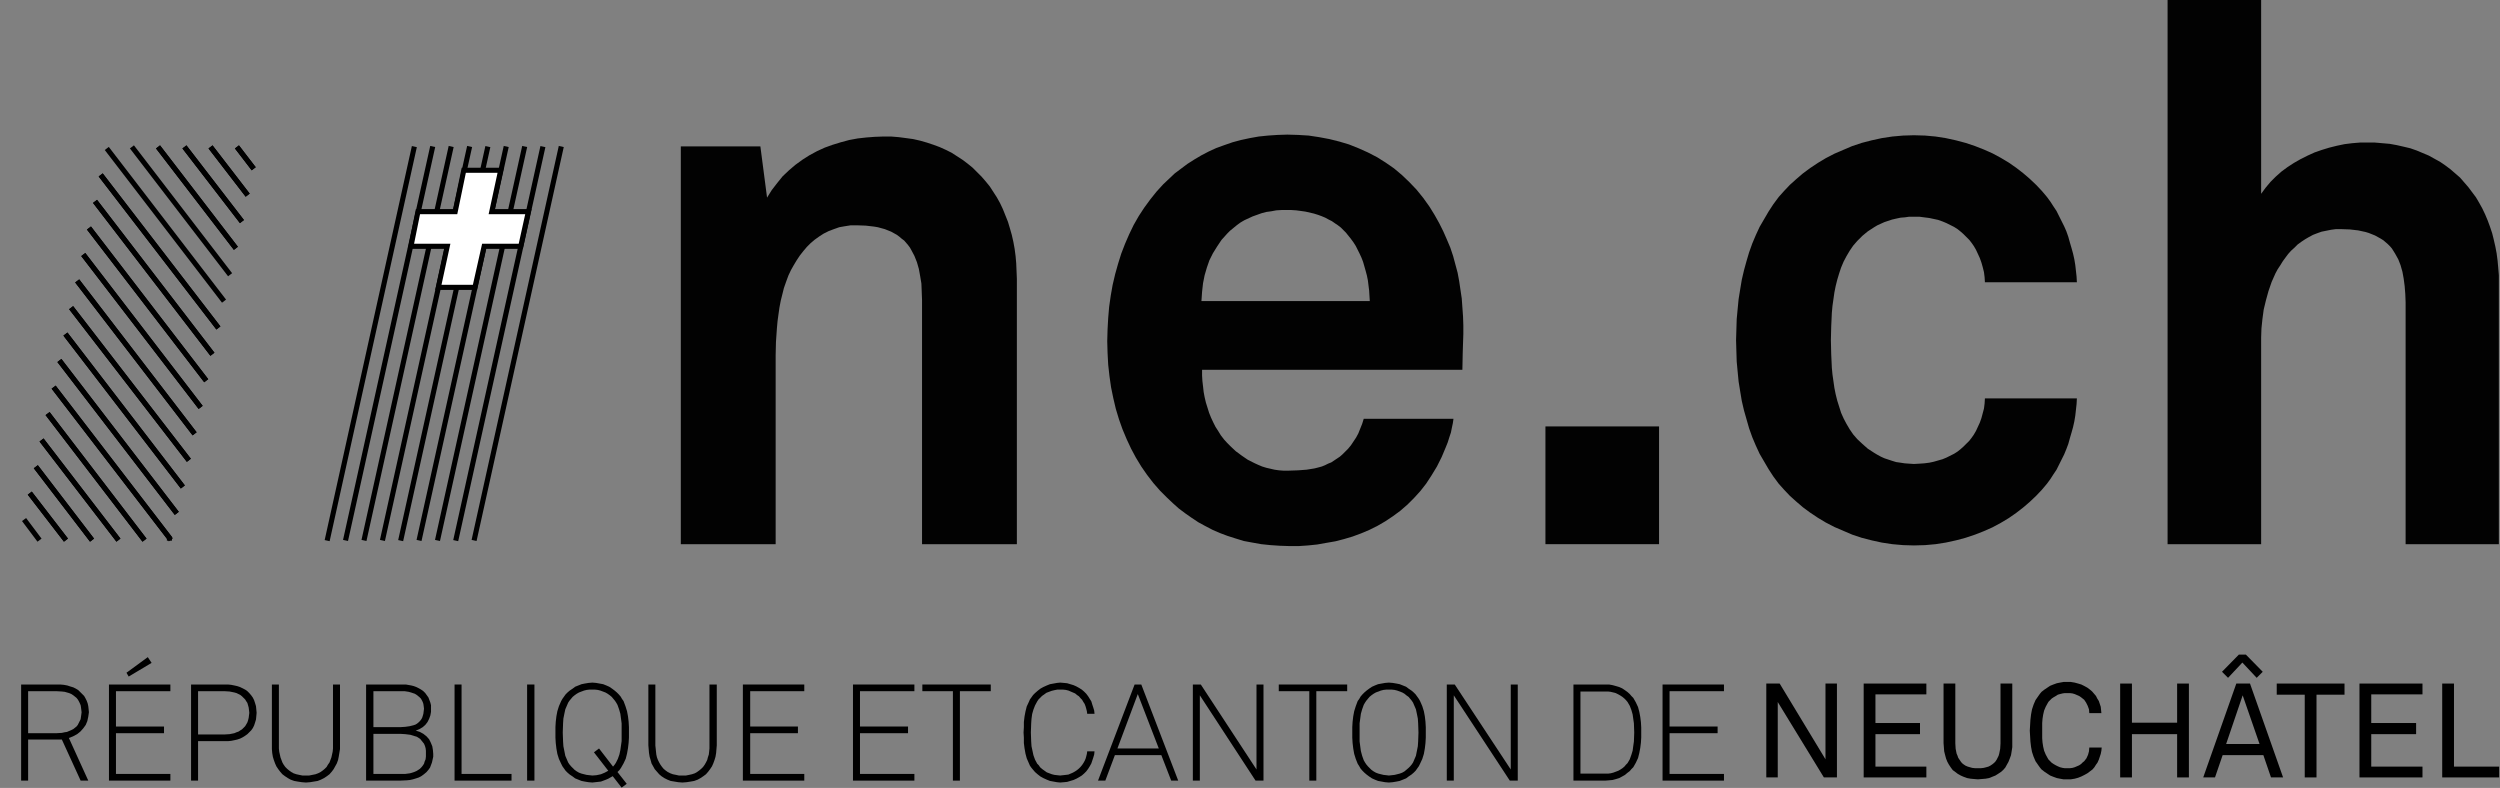 <?xml version="1.0" encoding="UTF-8" standalone="no"?>
<!DOCTYPE svg PUBLIC "-//W3C//DTD SVG 1.1//EN" "http://www.w3.org/Graphics/SVG/1.1/DTD/svg11.dtd">
<svg width="100%" height="100%" viewBox="0 0 1964 619" version="1.1" xmlns="http://www.w3.org/2000/svg" xmlns:xlink="http://www.w3.org/1999/xlink" xml:space="preserve" xmlns:serif="http://www.serif.com/" style="fill-rule:evenodd;clip-rule:evenodd;stroke-linecap:square;stroke-miterlimit:10;">
    <rect x="0" y="0" width="1964" height="619" fill="#808080" stroke="none"/>
    <g id="Layer-1" serif:id="Layer 1" transform="matrix(1,0,0,1,16.6,0)">
        <g transform="matrix(1,0,0,1,707.75,107.25)">
            <path d="M0,320.25L0,128.5L-0.25,121.75L-0.5,115.5L-1.5,109.5L-2.5,104L-4,98.75L-6,93.75L-8.25,89.5L-9.5,87.25L-11,85.25L-14,81.75L-16,80.25L-17.75,78.75L-19.75,77.25L-24.25,74.75L-29.25,72.75L-34.75,71.25L-37.75,70.75L-44.25,70L-51.25,69.75L-56,69.75L-60.75,70.5L-65,71.25L-69.25,72.75L-73.25,74.25L-77.25,76.25L-80.75,78.5L-84.25,81L-87.5,83.75L-90.5,86.75L-93.25,90L-96,93.5L-98.5,97.25L-100.75,101L-103,105L-105,109.25L-106.75,114L-108.5,119L-111,129L-112,134.25L-112.75,139.5L-113.5,145L-114,150.5L-114.75,161.25L-115,172L-115,320.25L-189.5,320.25L-189.5,7.75L-127,7.75L-121.75,48L-118,42L-113.75,36.5L-109.5,31.25L-104.5,26.5L-99.5,22.25L-94,18.25L-88.5,14.75L-82.5,11.5L-76.5,8.75L-70.25,6.5L-63.75,4.5L-57.25,2.75L-50.5,1.5L-43.75,0.75L-37.25,0.25L-30.5,0L-24.25,0L-18.25,0.5L-12.5,1.25L-7,2L-1.5,3.25L3.75,4.75L9,6.5L13.75,8.25L18.75,10.5L23.25,12.75L31.75,18.25L35.75,21.25L39.75,24.5L46.75,31.5L50,35.25L53.25,39.25L58.75,47.75L61.25,52.25L63.5,57L67.5,67L69,72L70.5,77.25L71.75,82.75L72.75,88.25L73.5,94L74,99.75L74.5,111.75L74.5,320.25L0,320.25Z" style="fill:rgb(2,2,2);fill-rule:nonzero;"/>
        </g>
        <g transform="matrix(1,0,0,1,1040.75,352)">
            <path d="M0,-169.25L-4,-173.25L-6.25,-175L-8.5,-176.5L-11,-178.25L-13.5,-179.5L-16.25,-181L-19.25,-182.25L-22,-183.25L-25.25,-184.25L-31.75,-185.75L-35.25,-186.25L-39,-186.75L-42.75,-187L-50.75,-187L-54.75,-186.75L-58.75,-186L-62.5,-185.5L-66.25,-184.5L-73.25,-182L-79.75,-179L-82.75,-177.25L-85.5,-175.25L-91,-170.75L-93.25,-168.5L-97.75,-163.5L-101.25,-158.25L-104.5,-153L-107.25,-147.5L-109.25,-141.75L-111,-135.75L-112.25,-129.5L-113,-122.75L-113.5,-115.5L18.75,-115.5L18.25,-123.75L17.25,-131.75L16.5,-135.5L15.5,-139.25L13.5,-146.25L12.25,-149.5L10.75,-152.75L7.75,-158.75L6,-161.5L4,-164.25L0,-169.25ZM91.5,-61.5L-113,-61.5L-113,-57L-112.75,-52.75L-112.25,-48.5L-111.75,-44L-111,-40L-110,-35.75L-107.5,-27.75L-106,-24L-104.25,-20.25L-102.5,-16.75L-100.25,-13.25L-98.25,-10L-95.75,-6.75L-93.25,-4L-90.5,-1.25L-86.5,2.5L-81.75,6L-77,9.25L-71.5,12L-68.75,13.25L-65.75,14.5L-62.5,15.5L-56,17L-52.5,17.5L-49,17.75L-45.25,17.75L-37.75,17.5L-31,17L-24.75,16L-21.75,15.25L-19,14.5L-16.5,13.5L-14,12.25L-11.5,11.25L-4.75,6.75L-2.75,5L1.75,0.5L4,-2.25L8,-8.25L9.75,-11.5L12.75,-19L14,-23L84.5,-23L84,-19.5L83.25,-16L82.5,-12.25L81.25,-8.5L80,-4.5L78.5,-0.75L75.25,7L71.5,14.5L67.25,21.5L63,28L58.5,33.75L53.5,39.25L48.25,44.5L42.75,49.25L37,53.5L31,57.5L25,61L18.5,64.25L12,67L5.25,69.5L-1.5,71.5L-8.25,73.25L-15.5,74.5L-22.5,75.75L-29.75,76.5L-37,77L-44.25,77L-51.75,76.75L-59.25,76.25L-66.5,75.5L-73.5,74.25L-80.25,73L-86.75,71L-93,69L-99,66.75L-104.75,64.25L-110.5,61.25L-116,58.25L-121.25,54.75L-126.25,51.25L-131.25,47.5L-136,43.25L-140.5,39L-146,33.5L-151.25,27.5L-156.25,21L-160.75,14.5L-165,7.5L-168.75,0.5L-172.25,-7L-175.5,-14.75L-178.25,-22.5L-180.75,-30.75L-182.75,-39.25L-184.5,-47.75L-185.75,-56.5L-186.75,-65.5L-187.25,-74.75L-187.5,-84L-187.25,-93.25L-186.75,-102.25L-186,-111L-184.75,-119.75L-183.25,-128.25L-181.25,-136.75L-179,-144.75L-176.5,-152.75L-173.5,-160.5L-170.25,-168L-166.75,-175.25L-162.75,-182.25L-158.5,-188.75L-153.75,-195.25L-148.75,-201.5L-143.5,-207.25L-134.5,-215.75L-124.5,-223.25L-119,-226.75L-113.5,-230L-107.75,-233L-101.75,-235.75L-95.5,-238L-89,-240.25L-82.5,-242L-75.5,-243.5L-68.5,-244.75L-61.25,-245.5L-53.75,-246L-46,-246.25L-37.5,-246L-29.25,-245.5L-21,-244.25L-13,-242.75L-5,-240.75L2.5,-238.5L10,-235.5L17.25,-232.25L24.5,-228.5L31.25,-224.25L37.75,-219.75L44,-214.5L49.75,-209L55.5,-203L60.75,-196.5L65.75,-189.5L69.75,-183L73.25,-176.75L76.5,-170.25L79.25,-164L82,-157.5L84.25,-150.75L87.75,-137.75L89,-131L91,-117.5L92,-103.5L92.25,-96.5L92.25,-89.5L92,-82.25L91.75,-74.25L91.5,-61.5Z" style="fill:rgb(2,2,2);fill-rule:nonzero;"/>
        </g>
        <g transform="matrix(1,0,0,1,0,143.75)">
            <rect x="1197.5" y="191.25" width="89.25" height="92.5" style="fill:rgb(2,2,2);"/>
        </g>
        <g transform="matrix(1,0,0,1,1591.5,154.75)">
            <path d="M0,225.25L-4,230L-8.5,234.75L-13.5,239.5L-18.75,244L-24.25,248.25L-30,252.25L-36.25,256L-42.75,259.5L-49.5,262.5L-56.5,265.25L-64,267.75L-71.5,269.75L-79.5,271.5L-87.5,272.75L-95.75,273.5L-104.5,273.75L-113,273.5L-121.5,272.75L-129.75,271.5L-137.75,269.75L-145.5,267.75L-153,265.25L-167,259.25L-173.75,255.75L-180,252L-186,248L-191.75,243.75L-197,239.25L-202,234.75L-206.5,230L-210.75,225.25L-215,219.5L-218.75,213.75L-225.75,201.75L-228.75,195.25L-231.5,188.75L-234,181.75L-238,167.75L-239.75,160.25L-241,152.75L-242.25,145L-243,137.25L-243.75,129.25L-244,121L-244.25,112.5L-243.75,96L-243,88L-242.25,80.25L-241,72.5L-239.75,65L-238,57.5L-236,50.25L-234,43.5L-231.5,36.5L-228.75,30L-225.75,23.5L-218.75,11.5L-215,5.75L-210.75,0L-206.5,-4.75L-202,-9.5L-197,-14L-191.75,-18.5L-186,-22.75L-180,-26.75L-173.75,-30.5L-167,-34L-153,-40L-145.5,-42.5L-137.75,-44.5L-129.75,-46.25L-121.5,-47.5L-113,-48.25L-104.5,-48.5L-95.75,-48.25L-87.5,-47.5L-79.5,-46.25L-71.5,-44.5L-64,-42.5L-56.5,-40L-49.5,-37.25L-42.75,-34.25L-36.25,-30.75L-30,-27L-24.25,-23L-18.75,-18.75L-13.5,-14.25L-8.5,-9.5L-4,-4.75L0,0L2.75,3.75L5,7.25L7.5,11L13.5,23L15.25,27L16.75,31.25L18,35.75L19.25,40L20.5,44.5L21.5,49L22.25,53.5L23.25,62.5L23.5,67L-48.75,67L-49,63L-49.5,59L-50.5,55L-51.5,51.5L-52.75,48L-55.75,41.5L-57.5,38.5L-59.25,36L-61,33.75L-65.5,29.25L-67.75,27.25L-70.25,25.25L-73,23.5L-79,20.5L-82,19.25L-85.5,18L-92.5,16.5L-96.5,16L-100.25,15.5L-108.25,15.5L-111.75,16L-115,16.25L-118.5,17L-121.75,17.75L-127.75,19.75L-133.25,22.25L-135.75,23.75L-140.75,27L-145,30.5L-149,34.5L-152.25,38.25L-155,42.25L-157.5,46.5L-159.75,50.75L-161.75,55.5L-163.25,60L-164.75,65L-166,70L-167,75L-168.5,85.5L-169,91L-169.5,101.75L-169.75,112.5L-169.5,123.5L-169,134.25L-168.5,139.5L-167,150L-166,155L-164.75,160L-161.75,169.5L-159.75,174L-157.5,178.25L-155,182.5L-152.25,186.5L-149,190.25L-145,194L-140.75,197.75L-135.75,201L-133.25,202.5L-130.5,204L-127.75,205.25L-121.75,207.25L-118.5,208.25L-115,208.75L-111.75,209.25L-108.25,209.5L-104.5,209.75L-100.25,209.5L-96.5,209.25L-92.5,208.75L-89,208L-82,206L-79,204.75L-73,201.75L-70.25,200L-67.75,198L-65.5,196L-61,191.5L-59.25,189.25L-57.5,186.75L-55.75,183.75L-52.75,177.25L-51.5,173.75L-49.5,166.25L-49,162.25L-48.75,158.25L23.5,158.25L23.25,162.75L22.25,171.75L21.5,176.25L20.5,180.75L19.25,185.25L18,189.5L16.75,194L15.25,198L13.5,202.25L7.5,214.25L5,218L2.75,221.5L0,225.25Z" style="fill:rgb(2,2,2);fill-rule:nonzero;"/>
        </g>
        <g transform="matrix(1,0,0,1,1686.25,427.5)">
            <path d="M0,-427.5L0,0L73.5,0L73.5,-162.25L73.75,-169.5L74.5,-176.75L75.5,-184.25L77.25,-191.5L79.25,-198.75L81.75,-206L84.75,-212.75L86.5,-216L88.5,-219L90.5,-222.25L92.5,-225L94.75,-228L97,-230.5L99.75,-233L102.25,-235.5L105,-237.5L108,-239.5L111,-241.25L114.25,-243L117.5,-244.25L121,-245.5L128.5,-247L132.25,-247.5L136.25,-247.5L143.25,-247.25L149.75,-246.5L155.5,-245.25L158,-244.5L163,-242.5L167.5,-240L169.5,-238.75L173,-235.75L174.75,-234L176.25,-232.25L178.75,-228.25L181.25,-223.75L183,-219.25L184.5,-214L185.5,-208.5L186.25,-202.75L186.75,-196.5L187,-190L187,0L260.25,0L260.25,-211.25L259.75,-217.25L259.25,-222.75L258.5,-228.5L257.5,-233.75L256.25,-239.25L255,-244.25L253.25,-249.5L251.5,-254.25L249.5,-259L247.25,-263.75L244.75,-268.25L242.25,-272.5L236.25,-280.5L229.75,-288L222.25,-294.5L218.25,-297.5L214.25,-300.25L205.25,-305.25L195.75,-309.25L190.75,-311L185.5,-312.25L180,-313.5L174.5,-314.5L163,-315.5L151,-315.5L145,-315L139,-314.25L133,-313L127,-311.5L121.25,-309.75L115.5,-307.75L110,-305.25L104.5,-302.5L99.25,-299.5L94.25,-296.25L89.5,-292.75L85,-288.75L80.75,-284.5L77,-280L73.5,-275.25L73.5,-427.5L0,-427.5Z" style="fill:rgb(2,2,2);fill-rule:nonzero;"/>
        </g>
        <g transform="matrix(1,0,0,1,27.75,613.25)">
            <path d="M3.001,-75.5L-27.75,-75.5L-27.75,0L-22.25,0L-22.25,-32.25L4.251,-32.25L19,0L25,0L9.751,-33.5L13.001,-34.75L16.25,-36.5L18.751,-38.5L21.001,-41L23,-43.75L24.251,-46.75L25,-50.25L25.501,-53.75L25.25,-56.25L25,-58.5L24.501,-60.75L23.75,-62.75L22.75,-64.75L21.75,-66.5L20.25,-68L18.751,-69.5L17.25,-71L15.251,-72.25L13.251,-73.25L10.751,-74L8.501,-74.75L5.75,-75.25L3.001,-75.5ZM-22.25,-70.25L0,-70.25L4.251,-70L6.501,-69.75L8.25,-69.25L10,-68.75L11.75,-68L13.251,-67L14.5,-66L15.75,-65L16.75,-63.75L17.501,-62.5L18.25,-61L19,-59.25L19.25,-57.75L19.5,-55.75L19.751,-53.75L19.5,-51.75L19,-48.25L18.25,-46.75L17.501,-45.25L16.75,-43.75L15.75,-42.5L14.5,-41.5L13.251,-40.5L11.75,-39.75L8.25,-38.25L6.501,-38L4.251,-37.5L0,-37.25L-22.25,-37.25L-22.25,-70.25Z" style="fill-rule:nonzero;"/>
        </g>
        <g transform="matrix(1,0,0,1,84.5,598)">
            <path d="M0,-66.5L-1.75,-69.5L15,-81.75L18,-77.25L0,-66.5ZM-15.5,15.25L-15.5,-60.25L32.75,-60.25L32.75,-55L-10,-55L-10,-27.25L27.75,-27.25L27.75,-22L-10,-22L-10,10L32.75,10L32.75,15.25L-15.5,15.25Z" style="fill-rule:nonzero;"/>
        </g>
        <g transform="matrix(1,0,0,1,159.75,608)">
            <path d="M0,-65L-20.75,-65L-20.75,-31L0,-31L4,-31.25L7.75,-32L9.5,-32.75L11,-33.25L12.5,-34.25L13.75,-35L16.25,-37.5L17,-38.75L18,-40.5L18.5,-42L19,-44L19.5,-48L19.25,-50.25L19,-52.25L18,-55.75L17,-57.25L16.25,-58.5L13.75,-61L12.5,-62L9.5,-63.5L7.75,-64L4,-64.75L0,-65ZM2.75,-25.75L-20.75,-25.75L-20.75,5.25L-26.25,5.25L-26.25,-70.25L2.75,-70.25L5.25,-70L7.75,-69.5L10,-69L12.25,-68.25L16.25,-66.25L18,-65L19.5,-63.5L21,-61.75L22.25,-60L23.25,-58L24,-55.75L24.75,-53.25L25,-50.75L25.25,-48L25,-45.25L24.75,-42.75L24,-40.25L23.25,-38L22.25,-36L21,-34.25L18,-31.25L16.25,-30L14.25,-28.75L12.25,-27.75L10,-27L7.75,-26.5L5.25,-26L2.75,-25.75Z" style="fill-rule:nonzero;"/>
        </g>
        <g transform="matrix(1,0,0,1,223.75,537.75)">
            <path d="M0,77L-3.25,76.75L-6.5,76.25L-9.25,75.75L-12,74.75L-14.25,73.5L-16.5,72L-18.5,70.5L-20.25,68.5L-21.75,66.5L-23.25,64.25L-24.25,62L-25.25,59.25L-26,56.75L-26.5,53.75L-26.75,50.75L-26.75,0L-21.25,0L-21.25,50.25L-21,52.75L-20,57.25L-18.5,61.25L-17.5,63L-16.25,64.75L-14.75,66.25L-13.25,67.5L-11.5,68.75L-9.75,69.75L-7.5,70.5L-5.25,71L-2.75,71.5L2.5,71.5L7.5,70.5L9.5,69.75L11.5,68.75L13.25,67.5L14.75,66.25L16.25,64.75L17.25,63L18.5,61.25L20,57.25L21,52.75L21.25,50.25L21.25,0L26.75,0L26.75,50.75L25.75,56.75L25.25,59.25L24.25,62L21.75,66.5L20.25,68.5L18.5,70.5L16.5,72L14.25,73.5L11.75,74.75L9.25,75.75L3.25,76.75L0,77Z" style="fill-rule:nonzero;"/>
        </g>
        <g transform="matrix(1,0,0,1,297.75,574.5)">
            <path d="M0,2L-21,2L-21,33.5L4,33.5L7.75,33L11,32L12.75,31.25L14,30.5L15.5,29.5L16.75,28.25L17.75,27L18.75,25.5L19.25,23.75L20,22L20.25,19.75L20.25,15.25L20,13.25L19.5,11.5L18.75,9.75L15.75,6L14.25,5L13,4.25L11.25,3.75L8,2.75L4,2.25L0,2ZM3.5,-31.5L-21,-31.5L-21,-3.25L0,-3.25L4,-3.5L7.5,-4L10.5,-4.75L12,-5.25L13.25,-6L14.5,-7L15.5,-8L16.5,-9.25L17.25,-10.5L17.75,-12L18.25,-13.75L18.75,-17.75L18.5,-19.75L18.25,-21.5L17.75,-23L17,-24.5L16.25,-25.75L15.25,-26.75L12.75,-28.75L11.5,-29.5L10,-30L6.75,-31L3.5,-31.5ZM19,33.5L17,35L14.75,36.25L12.5,37L10,37.75L7.75,38.25L5.25,38.5L0,38.75L-26.75,38.75L-26.75,-36.75L4.5,-36.75L8.75,-36L10.75,-35.5L12.75,-34.75L14.75,-33.75L16.5,-32.75L18.25,-31.5L19.75,-30L22.25,-26.5L23.75,-22.5L24.25,-20.5L24.25,-15.25L23.75,-12.5L22.75,-9.75L21.5,-7.25L19.75,-5L17.75,-3.25L15.25,-1.75L12.25,-0.5L14,0L15.5,0.5L18.25,2L20.75,4L22.75,6.25L24,8.75L25.25,11.75L25.75,14.75L26,17.75L26,20L25,24.5L23.5,28.5L22.25,30.25L20.75,32L19,33.5Z" style="fill-rule:nonzero;"/>
        </g>
        <g transform="matrix(1,0,0,1,340.5,537.75)">
            <path d="M0,75.5L0,0L5.5,0L5.5,70.25L44.75,70.25L44.75,75.5L0,75.5Z" style="fill-rule:nonzero;"/>
        </g>
        <g transform="matrix(1,0,0,1,0,532.25)">
            <rect x="397.5" y="5.5" width="5.75" height="75.5"/>
        </g>
        <g transform="matrix(1,0,0,1,445.75,618.5)">
            <path d="M0,-82L-3.001,-81.5L-5.5,-81L-10.5,-79L-12.5,-77.5L-14.75,-76L-16.501,-74.5L-18,-73L-19.25,-71.249L-20.5,-69.5L-21.5,-67.75L-23.251,-63.75L-24.5,-59.75L-25.25,-55.75L-25.75,-51.5L-26,-47.25L-26,-39L-25.75,-34.75L-25.25,-30.5L-24.5,-26.249L-23.251,-22.25L-21.5,-18.5L-20.5,-16.5L-18,-13L-16.501,-11.5L-14.75,-10L-12.5,-8.5L-10.5,-7L-8,-5.999L-5.5,-5L-3.001,-4.5L0,-4L3,-3.749L5.25,-4L9.75,-4.5L11.75,-5.25L13.75,-5.999L15.5,-6.75L17.249,-7.75L19,-8.75L26,0.25L30,-2.75L22.75,-12L24.25,-13.5L25.5,-15.25L27.5,-18.75L29.25,-22.5L30.25,-26.5L31,-30.749L31.5,-35L31.75,-39L31.75,-47.25L31.5,-51.5L31,-55.75L30.25,-59.75L29,-63.75L27.5,-67.75L26.249,-69.5L25.25,-71.249L23.75,-73L22.25,-74.5L20.5,-76L18.5,-77.5L16.25,-79L14,-80L11.5,-81L8.75,-81.5L5.999,-82L3,-82.25L0,-82ZM3,-9.25L-1.5,-9.75L-5.5,-10.75L-7.501,-11.5L-9.25,-12.5L-11,-13.75L-13.75,-16.5L-15,-18L-16,-19.499L-16.75,-21.25L-18.25,-24.75L-19,-28.499L-19.75,-32.25L-20,-36L-20.25,-43L-20,-50.25L-19.75,-54L-19,-57.749L-18.25,-61.25L-16,-66.5L-15,-68L-12.5,-71L-11,-72.25L-9.25,-73.499L-7.501,-74.5L-5.5,-75.25L-3.5,-76L-1.5,-76.5L0.75,-76.75L5,-76.75L7.25,-76.5L9.25,-76L13.25,-74.5L14.999,-73.499L16.75,-72.25L18.25,-71L19.499,-69.5L20.75,-68L21.749,-66.5L22.75,-64.75L23.999,-61.25L25,-57.749L25.5,-54L26,-50.25L26,-36.25L25,-29.25L24.25,-25.75L23,-22.25L21.5,-19.25L20.5,-17.75L19.25,-16.25L8.249,-30.5L4.25,-27.5L15.5,-13L12.749,-11.5L9.75,-10.25L6.25,-9.5L3,-9.25Z" style="fill-rule:nonzero;"/>
        </g>
        <g transform="matrix(1,0,0,1,519.5,537.75)">
            <path d="M0,77L-3.25,76.75L-9.25,75.75L-11.75,74.75L-14.25,73.5L-16.5,72L-18.25,70.5L-21.75,66.5L-24.25,62L-25,59.25L-25.75,56.75L-26.25,53.75L-26.75,47.75L-26.75,0L-21.25,0L-21.25,48L-21,50.25L-20.75,52.75L-20.5,55L-20,57.25L-19.25,59.25L-18.25,61.25L-17.25,63L-16,64.75L-14.75,66.25L-13.25,67.5L-11.5,68.75L-9.5,69.75L-7.5,70.5L-5,71L-2.75,71.5L2.75,71.5L5.25,71L7.5,70.5L9.75,69.75L11.5,68.75L13.25,67.5L14.75,66.25L16.25,64.75L17.5,63L18.5,61.25L19.5,59.25L20,57.25L20.75,55L21,52.75L21.25,50.25L21.25,0L27,0L27,47.75L26.5,53.75L26,56.75L25.25,59.25L24.25,62L23.25,64.25L21.75,66.5L20.25,68.5L18.5,70.5L16.5,72L14.25,73.5L12,74.75L9.25,75.75L6.5,76.25L3.25,76.75L0,77Z" style="fill-rule:nonzero;"/>
        </g>
        <g transform="matrix(1,0,0,1,567,537.75)">
            <path d="M0,75.5L0,0L48.25,0L48.25,5.25L5.75,5.25L5.75,33L43.25,33L43.25,38.25L5.75,38.25L5.75,70.25L48.25,70.25L48.25,75.5L0,75.5Z" style="fill-rule:nonzero;"/>
        </g>
        <g transform="matrix(1,0,0,1,653.5,537.75)">
            <path d="M0,75.5L0,0L48.25,0L48.25,5.25L5.5,5.25L5.5,33L43.25,33L43.25,38.25L5.5,38.25L5.5,70.25L48.25,70.25L48.25,75.5L0,75.5Z" style="fill-rule:nonzero;"/>
        </g>
        <g transform="matrix(1,0,0,1,737.5,608)">
            <path d="M0,-65L0,5.25L-5.5,5.25L-5.5,-65L-29.5,-65L-29.5,-70.25L24.25,-70.25L24.25,-65L0,-65Z" style="fill-rule:nonzero;"/>
        </g>
        <g transform="matrix(1,0,0,1,816.25,536.25)">
            <path d="M0,78.5L-2.5,78.25L-8,77.25L-10.5,76.25L-13.25,75L-15.5,73.75L-17.75,72L-19.75,70.25L-21.25,68.5L-22.5,67L-23.75,65.25L-24.5,63.5L-26.25,59.5L-27.25,55.75L-28,51.5L-28.5,47.5L-28.5,43.25L-28.75,39.25L-28.5,35L-28.5,31L-28,26.75L-27.25,22.75L-26.25,18.75L-24.5,15L-23.75,13.25L-21.25,9.75L-19.75,8.25L-17.75,6.5L-15.5,4.75L-13.25,3.5L-10.5,2.25L-8,1.25L-2.5,0.25L0,0L3,0.25L5.5,0.5L10.5,2L12.75,3L15,4.25L17,5.5L18.75,7L20.5,8.75L22,10.75L24.5,14.75L25.25,17.25L26,19.5L26.75,22L27,24.5L21.25,24.5L21,22.5L20.5,20.5L20,18.75L19.25,16.75L18.25,15.25L17.25,13.5L16,12.25L14.75,10.75L13.25,9.75L11.75,8.5L6.5,6.25L4.5,5.75L2.25,5.5L-2.25,5.5L-4.75,6L-6.75,6.5L-10.75,8L-14.25,10.5L-17,13.25L-18,14.75L-19.75,18L-21,21.25L-22,24.75L-22.5,28.5L-22.75,32L-23,39.25L-22.75,46.25L-22.5,50L-21,57L-19.75,60.5L-18,63.75L-16.75,65L-15.75,66.5L-14,68L-10.5,70.5L-6.5,72L-4.5,72.5L0,73L4.5,72.5L6.5,72.25L10,70.75L11.75,69.75L13.25,68.75L14.75,67.5L16,66.25L17.25,64.75L18.25,63.25L19.25,61.5L20,59.75L20.5,58L21,56L21.25,54L27,54L26.75,56.5L26,59L24.5,63.5L23.25,65.75L22,67.75L20.5,69.75L18.75,71.5L17,73L15,74.25L12.75,75.5L10.5,76.5L5.5,78L3,78.25L0,78.5Z" style="fill-rule:nonzero;"/>
        </g>
        <g transform="matrix(1,0,0,1,877.25,605.75)">
            <path d="M0,-60.5L-16,-17.75L16.5,-17.75L0,-60.5ZM26.25,7.5L18.5,-12.5L-18,-12.5L-25.5,7.5L-31.25,7.5L-2.5,-68L2.75,-68L31.75,7.5L26.25,7.5Z" style="fill-rule:nonzero;"/>
        </g>
        <g transform="matrix(1,0,0,1,969.75,537.75)">
            <path d="M0,75.5L-43.75,8.5L-43.75,75.5L-49.25,75.5L-49.25,0L-43,0L0.75,66.75L0.75,0L6.25,0L6.25,75.5L0,75.5Z" style="fill-rule:nonzero;"/>
        </g>
        <g transform="matrix(1,0,0,1,1017.5,608)">
            <path d="M0,-65L0,5.25L-5.5,5.25L-5.5,-65L-29.5,-65L-29.5,-70.25L24.25,-70.25L24.25,-65L0,-65Z" style="fill-rule:nonzero;"/>
        </g>
        <g transform="matrix(1,0,0,1,1090,603.5)">
            <path d="M0,-56L-1.75,-57.25L-3.25,-58.5L-5,-59.5L-9,-61L-11,-61.5L-13.25,-61.75L-17.5,-61.75L-19.75,-61.5L-21.75,-61L-25.75,-59.5L-27.5,-58.5L-29.25,-57.25L-30.75,-56L-33.25,-53L-34.25,-51.5L-35.25,-49.75L-36.5,-46.25L-37.5,-42.75L-38.5,-35.25L-38.5,-21L-37.5,-13.5L-36.5,-9.75L-35.25,-6.25L-34.25,-4.5L-33.25,-3L-32,-1.5L-29.25,1.25L-27.5,2.5L-25.75,3.5L-23.75,4.25L-19.75,5.25L-17.5,5.5L-15.5,5.75L-11,5.25L-7,4.25L-5,3.5L-3.25,2.5L-1.75,1.25L0,-0.25L1.25,-1.5L2.5,-3L3.5,-4.5L5.75,-9.75L7.25,-17.25L7.5,-21L7.75,-28L7.5,-35.25L7.25,-39L6.5,-42.75L5.75,-46.25L3.5,-51.5L2.5,-53L0,-56ZM4,3.5L2.25,5L0,6.5L-2,8L-7,10L-9.5,10.5L-12.5,11L-15.5,11.25L-18.5,11L-24,10L-26.5,9L-28.75,8L-31,6.5L-33,5L-34.75,3.5L-36.25,2L-37.75,0.25L-38.75,-1.5L-40,-3.5L-41.5,-7.25L-42.75,-11.25L-43.5,-15.5L-44,-19.75L-44.25,-24L-44.25,-32.25L-44,-36.5L-43.5,-40.75L-42.75,-44.75L-41.5,-48.75L-40,-52.75L-38.75,-54.5L-37.75,-56.25L-36.25,-58L-34.75,-59.5L-33,-61L-31,-62.5L-28.75,-64L-26.5,-65L-24,-66L-18.5,-67L-15.5,-67.25L-12.5,-67L-9.5,-66.5L-7,-66L-2,-64L0,-62.5L2.25,-61L4,-59.5L5.5,-58L8,-54.5L9,-52.75L10.75,-48.75L12,-44.75L12.75,-40.75L13.25,-36.5L13.5,-32.25L13.5,-24L13.25,-19.75L12.75,-15.5L12,-11.25L10.75,-7.25L9,-3.5L8,-1.5L5.5,2L4,3.5Z" style="fill-rule:nonzero;"/>
        </g>
        <g transform="matrix(1,0,0,1,1169.5,537.75)">
            <path d="M0,75.5L-44,8.5L-44,75.5L-49.5,75.5L-49.5,0L-43.25,0L0.75,66.75L0.75,0L6.25,0L6.25,75.5L0,75.5Z" style="fill-rule:nonzero;"/>
        </g>
        <g transform="matrix(1,0,0,1,1259.5,602.25)">
            <path d="M0,-53.5L-1.5,-54.75L-3,-55.75L-4.75,-56.75L-6.75,-57.75L-10.75,-58.75L-12.75,-59L-34.5,-59L-34.5,5.5L-12.75,5.5L-10.75,5.25L-8.75,4.75L-4.75,3.25L-3,2.25L-1.5,1.25L0,0L1.25,-1.5L2.5,-2.75L4.25,-5.75L5.5,-9.25L6.5,-12.5L7,-16.25L7.5,-19.75L7.75,-26.75L7.5,-34L6.5,-41L5.5,-44.5L4.25,-47.75L2.5,-50.75L1.25,-52.25L0,-53.5ZM4.25,3.5L2.25,5L0.5,6.5L-4,9L-6.5,9.75L-9.25,10.5L-12,10.75L-15,11L-40,11L-40,-64.5L-12,-64.5L-9.25,-64L-6.5,-63.25L-4,-62.5L-1.75,-61.5L0.5,-60L2.25,-58.75L4.25,-57L5.5,-55.5L7,-54L9,-50.5L10.75,-46.75L11.75,-43L12.5,-39L13,-35L13.25,-30.75L13.25,-22.75L13,-18.75L12.5,-14.75L11.75,-10.75L10.75,-6.75L9,-3L7,0.5L5.5,2L4.25,3.5Z" style="fill-rule:nonzero;"/>
        </g>
        <g transform="matrix(1,0,0,1,1289.5,537.75)">
            <path d="M0,75.5L0,0L48.25,0L48.25,5.25L5.5,5.25L5.5,33L43.25,33L43.25,38.25L5.5,38.25L5.5,70.25L48.25,70.25L48.25,75.5L0,75.5Z" style="fill-rule:nonzero;"/>
        </g>
        <g transform="matrix(1,0,0,1,1416.25,537)">
            <path d="M0,73.75L-36.25,14.5L-36.25,73.75L-45.25,73.75L-45.25,0L-34.75,0L1.25,59.5L1.25,0L10.25,0L10.25,73.75L0,73.75Z" style="fill-rule:nonzero;"/>
        </g>
        <g transform="matrix(1,0,0,1,1447.5,537)">
            <path d="M0,73.75L0,0L49.25,0L49.25,8.5L9.25,8.5L9.25,31L44.25,31L44.25,39.75L9.25,39.75L9.25,65.25L49.25,65.25L49.25,73.75L0,73.75Z" style="fill-rule:nonzero;"/>
        </g>
        <g transform="matrix(1,0,0,1,1537.25,537)">
            <path d="M0,75.25L-3,75L-5.75,74.75L-8.5,74.25L-11.25,73.25L-13.5,72.25L-15.75,71L-19.75,68L-21.25,66L-22.75,63.75L-24,61.5L-25,59L-25.75,56.25L-26.5,53.25L-27,46.75L-27,0L-17.75,0L-17.75,47L-17.5,51.25L-16.75,55L-16,56.75L-15.5,58.25L-13.5,61.25L-12.5,62.5L-11.25,63.5L-9.75,64.5L-8,65.25L-4.5,66.25L-2.25,66.5L2.25,66.5L4.5,66.25L6.5,65.75L8.25,65.25L9.75,64.5L11.25,63.5L12.5,62.5L13.75,61.25L14.75,59.75L16.25,56.75L16.75,55L17.5,51.25L17.75,47L17.75,0L27,0L27,50L26.5,53.25L26,56.25L25,59L24,61.5L21.5,66L19.75,68L18,69.5L15.75,71L13.75,72.25L8.75,74.25L6,74.75L0,75.25Z" style="fill-rule:nonzero;"/>
        </g>
        <g transform="matrix(1,0,0,1,1627.25,543.5)">
            <path d="M0,61L-4,64L-6.25,65.25L-8.75,66.5L-11.25,67.5L-14,68.25L-17,68.75L-22.75,68.75L-25.5,68.25L-28,67.75L-30.75,66.75L-33.25,65.75L-37.75,62.75L-40,61L-41.25,59.5L-42.5,57.75L-44.75,54.5L-46.25,51L-47.5,47.25L-48.25,43.25L-48.75,39L-49.25,30.5L-48.75,22L-48.25,17.75L-47.5,13.75L-46.25,10L-44.75,6.5L-42.5,3.25L-41.25,1.5L-40,0L-37.75,-1.75L-33.25,-4.75L-30.75,-5.75L-28,-6.75L-25.5,-7.25L-22.75,-7.75L-17,-7.75L-14,-7.25L-11.25,-6.5L-8.75,-5.75L-6.25,-4.5L-4,-3.25L-2,-1.75L-0.25,-0.25L2.75,3.25L3.75,5.25L5,7.25L6.5,11.75L7,16.75L-2.5,16.75L-2.75,13.75L-3.75,11L-5,8.5L-6.5,6.25L-9,4.25L-10.5,3.25L-14,1.75L-15.75,1.25L-17.75,1L-21.75,1L-23.5,1.25L-25.5,1.75L-27.25,2.25L-28.75,3.25L-30.5,4.25L-32,5.25L-34.5,7.75L-35.25,9L-36.75,11.75L-38,14.75L-38.75,18L-39.25,21.25L-39.5,24.5L-39.5,36.5L-39.25,39.75L-38.75,43L-38,46.25L-36.75,49.25L-35.25,52L-34.5,53.25L-32,55.75L-30.5,56.75L-28.75,57.75L-27.25,58.5L-25.5,59.25L-23.5,59.75L-21.75,60L-17.75,60L-15.75,59.75L-14,59.25L-10.5,57.75L-9,56.75L-7.75,55.5L-6.5,54.5L-4.75,52.25L-3.5,49.5L-2.75,46.75L-2.5,43.75L7.25,43.75L7,46.25L6.5,48.75L5,53.25L4,55.5L2.75,57.25L1.5,59.25L0,61Z" style="fill-rule:nonzero;"/>
        </g>
        <g transform="matrix(1,0,0,1,1693.75,537)">
            <path d="M0,73.75L0,39.75L-35.5,39.75L-35.5,73.75L-44.75,73.75L-44.75,0L-35.5,0L-35.5,30.75L0,30.75L0,0L9.25,0L9.25,73.75L0,73.75Z" style="fill-rule:nonzero;"/>
        </g>
        <g transform="matrix(1,0,0,1,1745.25,578.75)">
            <path d="M0,-32.5L-13,5.75L13.25,5.75L0,-32.5ZM11,-46.25L-0.25,-58.25L-11.5,-46.25L-16.25,-51L-3,-64.5L2.5,-64.5L15.75,-51L11,-46.25ZM22.25,32L16.25,14.5L-15.75,14.5L-21.75,32L-31,32L-5,-41.75L5.75,-41.75L31.75,32L22.25,32Z" style="fill-rule:nonzero;"/>
        </g>
        <g transform="matrix(1,0,0,1,1803.25,602)">
            <path d="M0,-56.25L0,8.75L-9.25,8.75L-9.25,-56.25L-31.25,-56.25L-31.25,-65L22,-65L22,-56.25L0,-56.25Z" style="fill-rule:nonzero;"/>
        </g>
        <g transform="matrix(1,0,0,1,1837,537)">
            <path d="M0,73.75L0,0L49.5,0L49.5,8.5L9.25,8.5L9.25,31L44.5,31L44.5,39.75L9.25,39.75L9.25,65.25L49.5,65.25L49.5,73.75L0,73.75Z" style="fill-rule:nonzero;"/>
        </g>
        <g transform="matrix(1,0,0,1,1902,610.75)">
            <path d="M0,-73.75L0,0L44.751,0L44.751,-8.5L9.25,-8.5L9.25,-73.75L0,-73.75Z" style="fill-rule:nonzero;"/>
        </g>
        <g transform="matrix(-0.216,0.976,0.976,0.216,416.551,336.021)">
            <path d="M-190.458,-152.875L122.708,-152.875" style="fill:none;fill-rule:nonzero;stroke:black;stroke-width:4px;"/>
        </g>
        <g transform="matrix(-0.216,0.976,0.976,0.216,517.551,336.021)">
            <path d="M-190.458,-152.875L122.708,-152.875" style="fill:none;fill-rule:nonzero;stroke:black;stroke-width:4px;"/>
        </g>
        <g transform="matrix(-0.216,0.976,0.976,0.216,503.255,335.788)">
            <path d="M-190.306,-152.875L122.806,-152.875" style="fill:none;fill-rule:nonzero;stroke:black;stroke-width:4px;"/>
        </g>
        <g transform="matrix(-0.216,0.976,0.976,0.216,488.755,335.788)">
            <path d="M-190.306,-152.875L122.806,-152.875" style="fill:none;fill-rule:nonzero;stroke:black;stroke-width:4px;"/>
        </g>
        <g transform="matrix(-0.216,0.976,0.976,0.216,474.301,336.021)">
            <path d="M-190.458,-152.875L122.708,-152.875" style="fill:none;fill-rule:nonzero;stroke:black;stroke-width:4px;"/>
        </g>
        <g transform="matrix(-0.216,0.976,0.976,0.216,460.005,335.788)">
            <path d="M-190.306,-152.875L122.806,-152.875" style="fill:none;fill-rule:nonzero;stroke:black;stroke-width:4px;"/>
        </g>
        <g transform="matrix(-0.216,0.976,0.976,0.216,445.505,335.788)">
            <path d="M-190.306,-152.875L122.806,-152.875" style="fill:none;fill-rule:nonzero;stroke:black;stroke-width:4px;"/>
        </g>
        <g transform="matrix(-0.216,0.976,0.976,0.216,431.005,335.788)">
            <path d="M-190.306,-152.875L122.806,-152.875" style="fill:none;fill-rule:nonzero;stroke:black;stroke-width:4px;"/>
        </g>
        <g transform="matrix(-0.216,0.976,0.976,0.216,532.005,335.788)">
            <path d="M-190.306,-152.875L122.806,-152.875" style="fill:none;fill-rule:nonzero;stroke:black;stroke-width:4px;"/>
        </g>
        <g transform="matrix(1,0,0,1,398.5,193.25)">
            <path d="M0,-27L-28.75,-27L-21.75,-59.5L-50.75,-59.5L-57.5,-27L-86.75,-27L-92.25,0.25L-63.75,0.25L-70.75,32.5L-42,32.5L-34.75,0.25L-6,0.25L0,-27Z" style="fill:white;fill-rule:nonzero;stroke:black;stroke-width:4px;"/>
        </g>
        <g transform="matrix(0.609,0.793,0.793,-0.609,95.228,272.039)">
            <path d="M-28.854,-58.5L118.604,-58.5" style="fill:none;fill-rule:nonzero;stroke:black;stroke-width:4px;"/>
        </g>
        <g transform="matrix(-0.609,-0.793,-0.793,0.609,99.978,251.289)">
            <path d="M-118.604,58.5L28.854,58.5" style="fill:none;fill-rule:nonzero;stroke:black;stroke-width:4px;"/>
        </g>
        <g transform="matrix(0.608,0.794,0.794,-0.608,74.647,316.084)">
            <path d="M-23.753,-48.125L97.503,-48.125" style="fill:none;fill-rule:nonzero;stroke:black;stroke-width:4px;"/>
        </g>
        <g transform="matrix(1,0,0,1,116.5,305.75)">
            <path d="M0,117L0,116.75L-89.75,0" style="fill:none;fill-rule:nonzero;stroke:black;stroke-width:4px;"/>
        </g>
        <g transform="matrix(0.609,0.793,0.793,-0.609,90.556,292.97)">
            <path d="M-28.755,-58.375L118.505,-58.375" style="fill:none;fill-rule:nonzero;stroke:black;stroke-width:4px;"/>
        </g>
        <g transform="matrix(-0.609,-0.793,-0.793,0.609,95.228,272.039)">
            <path d="M-118.604,58.5L28.854,58.5" style="fill:none;fill-rule:nonzero;stroke:black;stroke-width:4px;"/>
        </g>
        <g transform="matrix(0.609,0.793,0.793,-0.609,99.978,251.289)">
            <path d="M-28.854,-58.5L118.604,-58.5" style="fill:none;fill-rule:nonzero;stroke:black;stroke-width:4px;"/>
        </g>
        <g transform="matrix(-0.611,-0.792,-0.792,0.611,104.259,230.346)">
            <path d="M-118.706,58.375L28.706,58.375" style="fill:none;fill-rule:nonzero;stroke:black;stroke-width:4px;"/>
        </g>
        <g transform="matrix(0.611,0.792,0.792,-0.611,104.259,230.346)">
            <path d="M-28.706,-58.375L118.706,-58.375" style="fill:none;fill-rule:nonzero;stroke:black;stroke-width:4px;"/>
        </g>
        <g transform="matrix(-0.609,-0.793,-0.793,0.609,109.228,209.539)">
            <path d="M-118.604,58.5L28.854,58.5" style="fill:none;fill-rule:nonzero;stroke:black;stroke-width:4px;"/>
        </g>
        <g transform="matrix(0.609,0.793,0.793,-0.609,58.519,339.005)">
            <path d="M-18.603,-37.75L76.603,-37.75" style="fill:none;fill-rule:nonzero;stroke:black;stroke-width:4px;"/>
        </g>
        <g transform="matrix(-0.608,-0.794,-0.794,0.608,74.647,316.084)">
            <path d="M-97.503,48.125L23.753,48.125" style="fill:none;fill-rule:nonzero;stroke:black;stroke-width:4px;"/>
        </g>
        <g transform="matrix(0.6,0.8,0.8,-0.6,10.65,408.45)">
            <path d="M-3.25,-6.5L13,-6.5" style="fill:none;fill-rule:nonzero;stroke:black;stroke-width:4px;"/>
        </g>
        <g transform="matrix(-0.61,-0.792,-0.792,0.61,26.435,385.278)">
            <path d="M-34.302,16.875L8.302,16.875" style="fill:none;fill-rule:nonzero;stroke:black;stroke-width:4px;"/>
        </g>
        <g transform="matrix(0.608,0.794,0.794,-0.608,42.562,362.357)">
            <path d="M-13.452,-27.25L55.202,-27.25" style="fill:none;fill-rule:nonzero;stroke:black;stroke-width:4px;"/>
        </g>
        <g transform="matrix(-0.609,-0.793,-0.793,0.609,58.519,339.005)">
            <path d="M-76.603,37.75L18.603,37.75" style="fill:none;fill-rule:nonzero;stroke:black;stroke-width:4px;"/>
        </g>
        <g transform="matrix(0.609,0.793,0.793,-0.609,109.228,209.539)">
            <path d="M-28.854,-58.5L118.604,-58.5" style="fill:none;fill-rule:nonzero;stroke:black;stroke-width:4px;"/>
        </g>
        <g transform="matrix(-0.609,-0.793,-0.793,0.609,113.978,188.789)">
            <path d="M-118.604,58.5L28.854,58.5" style="fill:none;fill-rule:nonzero;stroke:black;stroke-width:4px;"/>
        </g>
        <g transform="matrix(0.61,0.792,0.792,-0.61,26.435,385.278)">
            <path d="M-8.302,-16.875L34.302,-16.875" style="fill:none;fill-rule:nonzero;stroke:black;stroke-width:4px;"/>
        </g>
        <g transform="matrix(-0.608,-0.794,-0.794,0.608,42.562,362.357)">
            <path d="M-55.202,27.25L13.452,27.25" style="fill:none;fill-rule:nonzero;stroke:black;stroke-width:4px;"/>
        </g>
        <g transform="matrix(0.609,0.793,0.793,-0.609,150.569,108.655)">
            <path d="M-18.853,-38.25L77.603,-38.25" style="fill:none;fill-rule:nonzero;stroke:black;stroke-width:4px;"/>
        </g>
        <g transform="matrix(-0.61,-0.792,-0.792,0.61,159.816,110.882)">
            <path d="M-56.403,27.75L13.653,27.75" style="fill:none;fill-rule:nonzero;stroke:black;stroke-width:4px;"/>
        </g>
        <g transform="matrix(0.609,0.793,0.793,-0.609,178.404,115.474)">
            <path d="M-3.451,-7L14.201,-7" style="fill:none;fill-rule:nonzero;stroke:black;stroke-width:4px;"/>
        </g>
        <g transform="matrix(0.609,0.793,0.793,-0.609,141.4,106.359)">
            <path d="M-23.954,-48.625L98.704,-48.625" style="fill:none;fill-rule:nonzero;stroke:black;stroke-width:4px;"/>
        </g>
        <g transform="matrix(-0.609,-0.793,-0.793,0.609,150.569,108.655)">
            <path d="M-77.603,38.25L18.853,38.25" style="fill:none;fill-rule:nonzero;stroke:black;stroke-width:4px;"/>
        </g>
        <g transform="matrix(0.61,0.792,0.792,-0.61,168.985,113.178)">
            <path d="M-8.552,-17.375L35.302,-17.375" style="fill:none;fill-rule:nonzero;stroke:black;stroke-width:4px;"/>
        </g>
        <g transform="matrix(-0.609,-0.793,-0.793,0.609,178.404,115.474)">
            <path d="M-14.201,7L3.451,7" style="fill:none;fill-rule:nonzero;stroke:black;stroke-width:4px;"/>
        </g>
        <g transform="matrix(0.61,0.792,0.792,-0.61,159.816,110.882)">
            <path d="M-13.653,-27.75L56.403,-27.75" style="fill:none;fill-rule:nonzero;stroke:black;stroke-width:4px;"/>
        </g>
        <g transform="matrix(-0.61,-0.792,-0.792,0.61,168.985,113.178)">
            <path d="M-35.302,17.375L8.552,17.375" style="fill:none;fill-rule:nonzero;stroke:black;stroke-width:4px;"/>
        </g>
        <g transform="matrix(0.609,0.793,0.793,-0.609,123.228,147.039)">
            <path d="M-28.854,-58.5L118.604,-58.5" style="fill:none;fill-rule:nonzero;stroke:black;stroke-width:4px;"/>
        </g>
        <g transform="matrix(-0.61,-0.793,-0.793,0.61,127.682,126.164)">
            <path d="M-118.805,58.5L28.805,58.5" style="fill:none;fill-rule:nonzero;stroke:black;stroke-width:4px;"/>
        </g>
        <g transform="matrix(0.609,0.793,0.793,-0.609,118.306,167.97)">
            <path d="M-28.755,-58.375L118.505,-58.375" style="fill:none;fill-rule:nonzero;stroke:black;stroke-width:4px;"/>
        </g>
        <g transform="matrix(-0.609,-0.793,-0.793,0.609,123.228,147.039)">
            <path d="M-118.604,58.5L28.854,58.5" style="fill:none;fill-rule:nonzero;stroke:black;stroke-width:4px;"/>
        </g>
        <g transform="matrix(0.609,0.793,0.793,-0.609,113.978,188.789)">
            <path d="M-28.854,-58.5L118.604,-58.5" style="fill:none;fill-rule:nonzero;stroke:black;stroke-width:4px;"/>
        </g>
        <g transform="matrix(-0.609,-0.793,-0.793,0.609,118.306,167.97)">
            <path d="M-118.505,58.375L28.755,58.375" style="fill:none;fill-rule:nonzero;stroke:black;stroke-width:4px;"/>
        </g>
        <g transform="matrix(0.61,0.793,0.793,-0.61,127.682,126.164)">
            <path d="M-28.805,-58.5L118.805,-58.5" style="fill:none;fill-rule:nonzero;stroke:black;stroke-width:4px;"/>
        </g>
        <g transform="matrix(-0.609,-0.793,-0.793,0.609,132.306,105.47)">
            <path d="M-118.505,58.375L28.755,58.375" style="fill:none;fill-rule:nonzero;stroke:black;stroke-width:4px;"/>
        </g>
    </g>
</svg>
